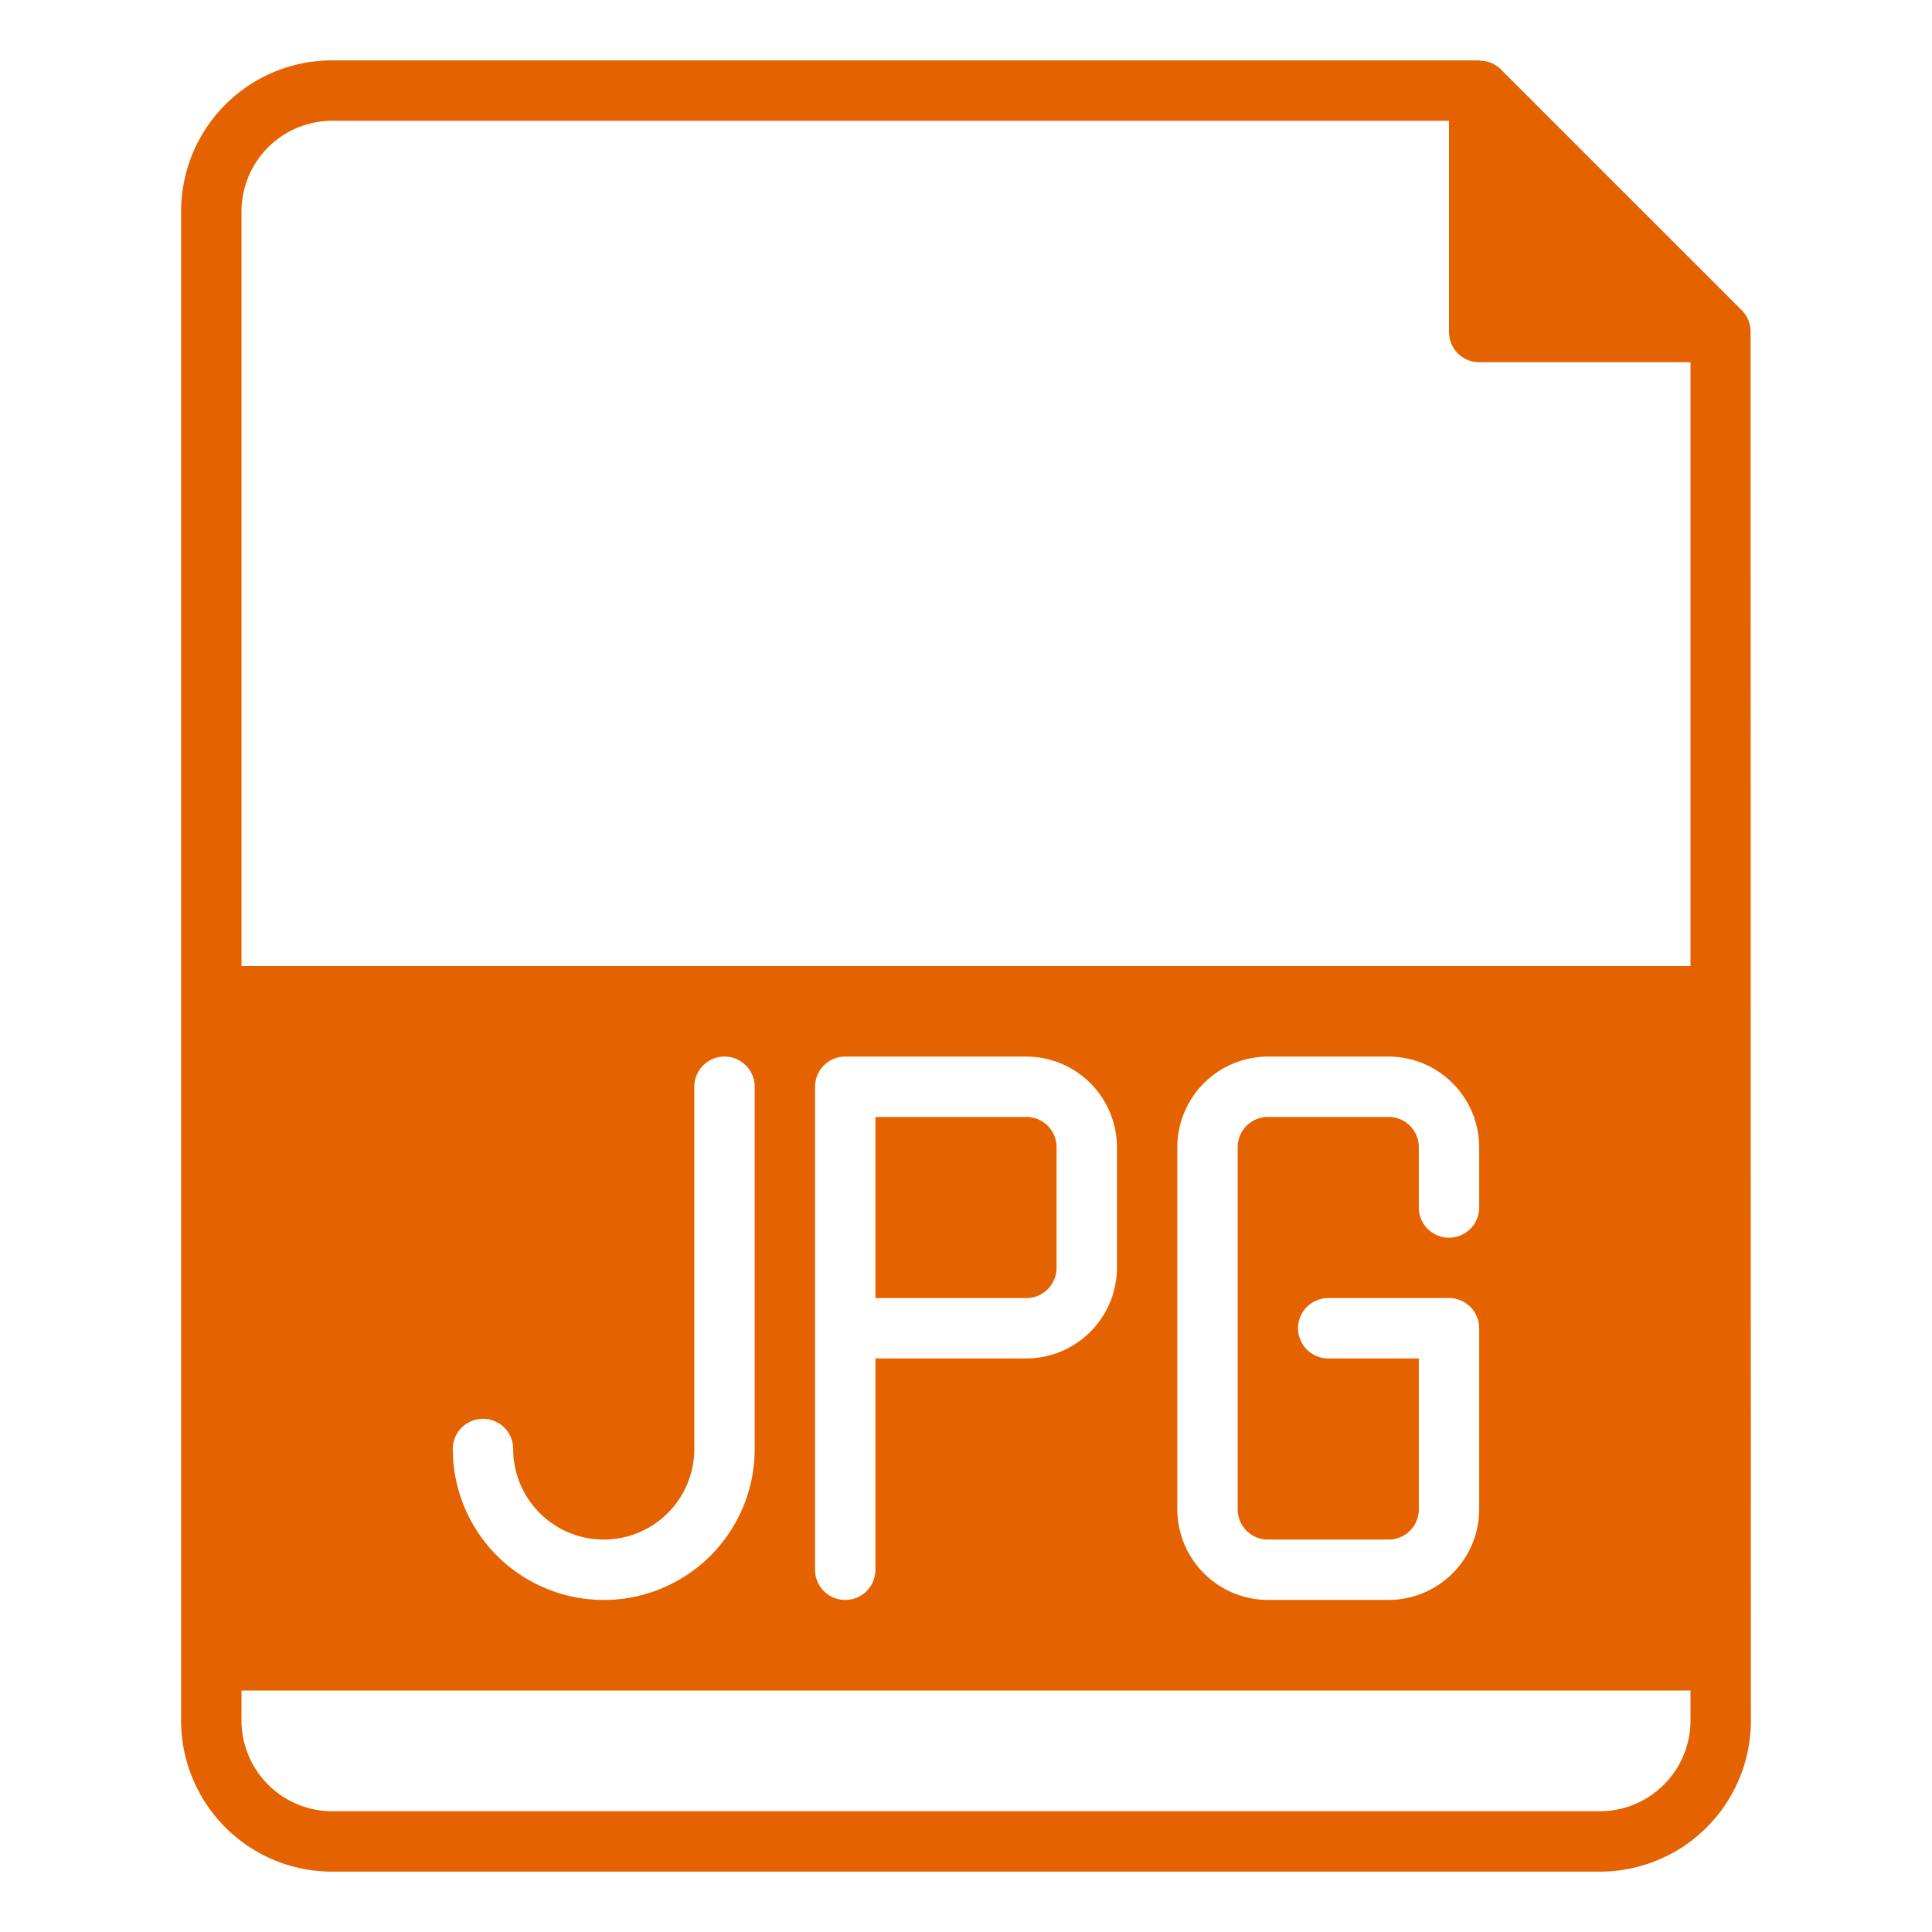 <!-- icon666.com - MILLIONS OF FREE VECTOR ICONS --><svg viewBox="0 0 64 64" xmlns="http://www.w3.org/2000/svg"><g id="File-JPG"><path d="m57.99 11a1 1 0 0 0 -.28-.71l-8-8a1 1 0 0 0 -.71-.28v-.01h-38a5 5 0 0 0 -5 5v50a5 5 0 0 0 5 5h42a5 5 0 0 0 5-5zm-42.99 37a1 1 0 0 1 2 0 3 3 0 0 0 6 0v-12a1 1 0 0 1 2 0v12a5 5 0 0 1 -10 0zm12 4v-16a1 1 0 0 1 1-1h6a3.009 3.009 0 0 1 3 3v4a3.009 3.009 0 0 1 -3 3h-5v7a1 1 0 0 1 -2 0zm22-12a1 1 0 0 1 -2 0v-2a1 1 0 0 0 -1-1h-4a1 1 0 0 0 -1 1v12a1 1 0 0 0 1 1h4a1 1 0 0 0 1-1v-5h-3a1 1 0 0 1 0-2h4a1 1 0 0 1 1 1v6a3.009 3.009 0 0 1 -3 3h-4a3.009 3.009 0 0 1 -3-3v-12a3.009 3.009 0 0 1 3-3h4a3.009 3.009 0 0 1 3 3zm7 17a3.009 3.009 0 0 1 -3 3h-42a3.009 3.009 0 0 1 -3-3v-1h48zm0-25h-48v-25a3.009 3.009 0 0 1 3-3h37v7a1 1 0 0 0 1 1h7z" fill="#000000" style="fill: rgb(228, 99, 0);"></path><path d="m35 42v-4a1 1 0 0 0 -1-1h-5v6h5a1 1 0 0 0 1-1z" fill="#000000" style="fill: rgb(228, 99, 0);"></path></g></svg>